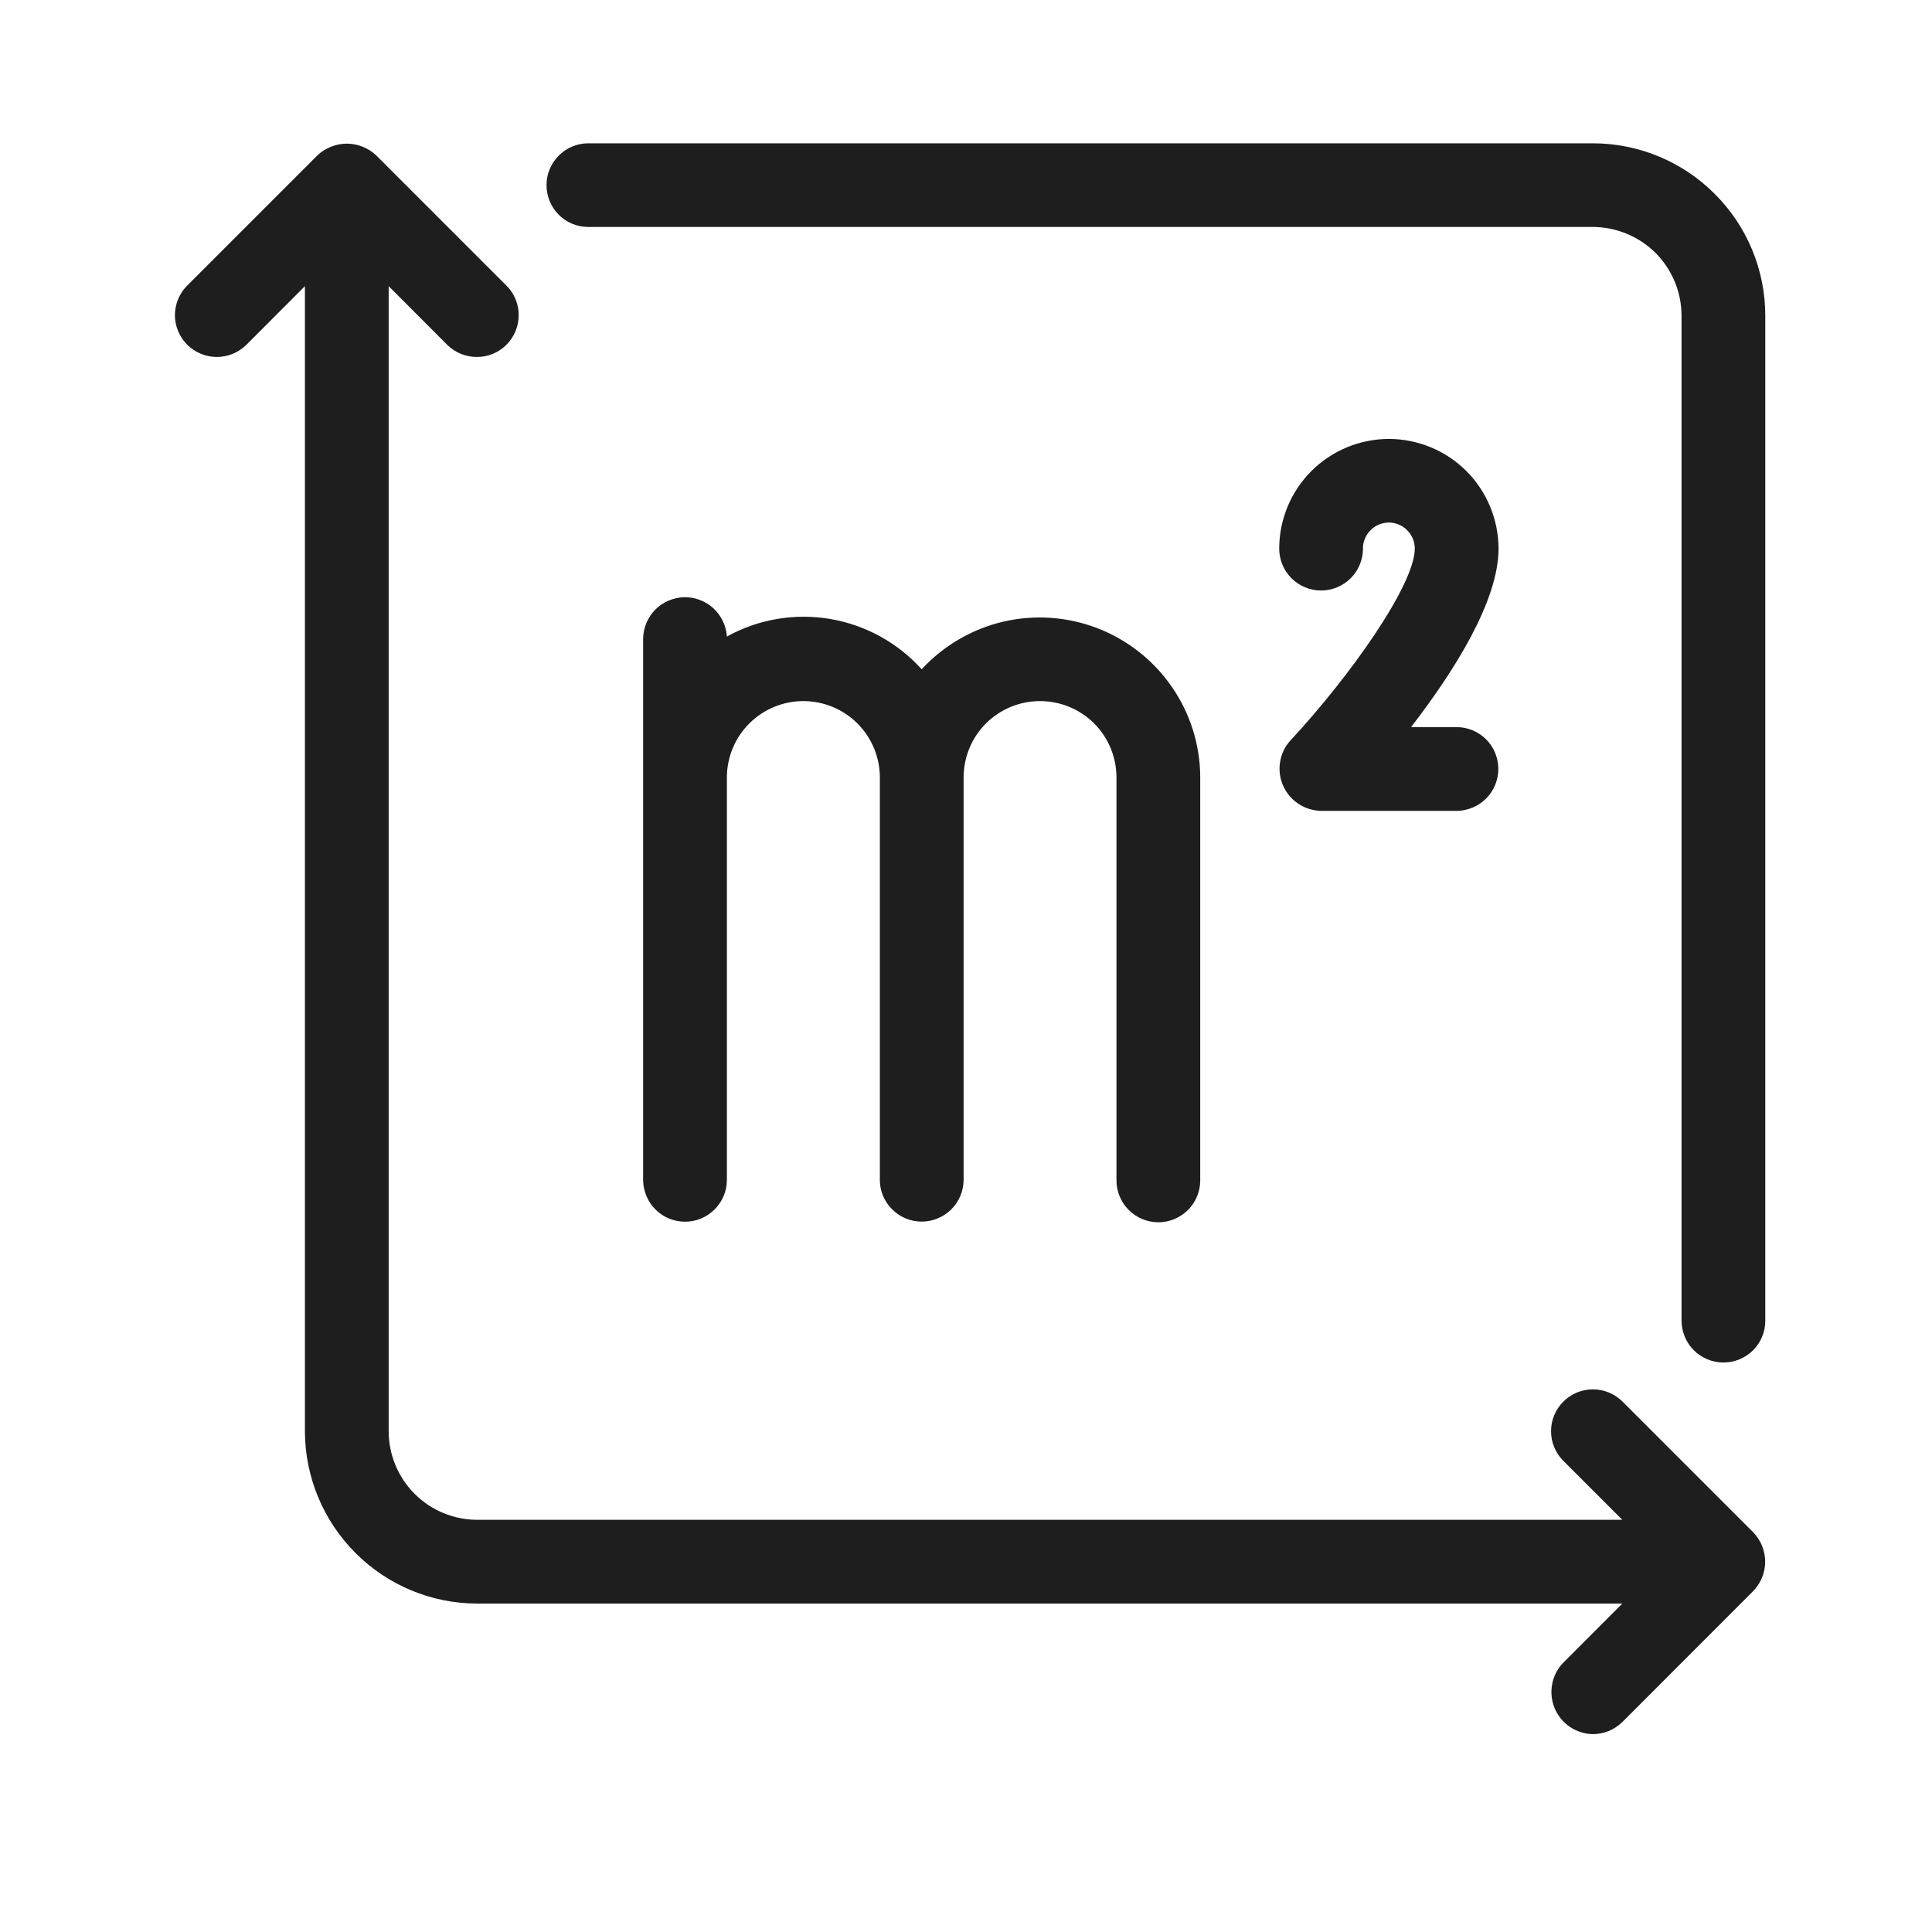 <svg width="17" height="17" viewBox="0 0 17 17" fill="none" xmlns="http://www.w3.org/2000/svg">
<path d="M14.016 1.261H5.172C5.075 1.262 4.982 1.302 4.915 1.371C4.847 1.439 4.809 1.532 4.809 1.629C4.809 1.726 4.847 1.819 4.915 1.888C4.983 1.957 5.075 1.996 5.172 1.997H14.016C14.223 1.998 14.421 2.08 14.568 2.226C14.714 2.373 14.796 2.571 14.796 2.778V11.622C14.797 11.72 14.836 11.813 14.905 11.882C14.974 11.95 15.067 11.989 15.165 11.989C15.262 11.989 15.356 11.95 15.425 11.882C15.494 11.813 15.533 11.72 15.533 11.622V2.778C15.533 2.375 15.373 1.99 15.088 1.706C14.804 1.421 14.418 1.261 14.016 1.261Z" fill="#1E1E1E"/>
<path d="M15.425 13.481L14.277 12.333C14.242 12.299 14.202 12.272 14.157 12.253C14.113 12.235 14.065 12.225 14.016 12.225C13.968 12.225 13.92 12.235 13.875 12.253C13.831 12.272 13.79 12.299 13.756 12.333C13.722 12.367 13.694 12.408 13.676 12.453C13.657 12.497 13.648 12.545 13.648 12.593C13.648 12.642 13.657 12.69 13.676 12.734C13.694 12.779 13.722 12.82 13.756 12.854L14.275 13.373H4.2C3.993 13.373 3.795 13.291 3.649 13.145C3.502 12.998 3.42 12.8 3.42 12.593V2.518L3.939 3.038C4.009 3.105 4.102 3.142 4.199 3.141C4.295 3.141 4.388 3.102 4.456 3.034C4.525 2.965 4.563 2.873 4.564 2.776C4.565 2.679 4.528 2.586 4.46 2.517L3.312 1.369C3.242 1.302 3.149 1.264 3.052 1.264C2.955 1.264 2.861 1.302 2.791 1.369L1.643 2.517C1.576 2.586 1.539 2.679 1.539 2.776C1.54 2.872 1.579 2.965 1.647 3.033C1.716 3.101 1.808 3.14 1.904 3.141C2.001 3.142 2.094 3.105 2.164 3.038L2.683 2.518V12.594C2.684 12.996 2.844 13.381 3.128 13.665C3.412 13.95 3.798 14.11 4.2 14.11H14.275L13.756 14.63C13.705 14.682 13.671 14.747 13.658 14.818C13.644 14.889 13.652 14.963 13.679 15.03C13.707 15.097 13.754 15.154 13.813 15.195C13.873 15.235 13.944 15.258 14.016 15.259C14.065 15.259 14.113 15.249 14.157 15.231C14.202 15.212 14.242 15.185 14.277 15.151L15.425 14.002C15.493 13.933 15.532 13.839 15.532 13.742C15.532 13.644 15.493 13.55 15.425 13.481Z" fill="#1E1E1E"/>
<path d="M10.193 10.755C10.29 10.755 10.384 10.716 10.453 10.647C10.522 10.578 10.561 10.484 10.561 10.387V6.834C10.559 6.551 10.472 6.275 10.31 6.042C10.149 5.809 9.921 5.63 9.657 5.528C9.393 5.426 9.104 5.406 8.828 5.47C8.552 5.535 8.302 5.681 8.11 5.889C7.899 5.655 7.615 5.499 7.303 5.446C6.992 5.394 6.672 5.448 6.396 5.601C6.39 5.506 6.347 5.417 6.277 5.352C6.207 5.288 6.114 5.253 6.019 5.255C5.924 5.258 5.833 5.297 5.766 5.364C5.699 5.432 5.661 5.523 5.659 5.618V10.387C5.661 10.483 5.7 10.576 5.769 10.644C5.838 10.712 5.931 10.75 6.028 10.75C6.125 10.75 6.217 10.712 6.286 10.644C6.355 10.576 6.395 10.483 6.396 10.387V6.834C6.398 6.657 6.47 6.488 6.596 6.363C6.722 6.239 6.892 6.169 7.069 6.169C7.246 6.169 7.416 6.239 7.542 6.363C7.668 6.488 7.74 6.657 7.742 6.834V10.387C7.743 10.483 7.783 10.576 7.852 10.643C7.921 10.711 8.013 10.749 8.11 10.749C8.207 10.749 8.3 10.711 8.369 10.643C8.438 10.576 8.477 10.483 8.479 10.387V6.834C8.481 6.657 8.552 6.488 8.678 6.363C8.804 6.239 8.974 6.169 9.151 6.169C9.329 6.169 9.499 6.239 9.625 6.363C9.751 6.488 9.822 6.657 9.824 6.834V10.387C9.824 10.484 9.863 10.578 9.932 10.647C10.001 10.716 10.095 10.755 10.193 10.755Z" fill="#1E1E1E"/>
<path d="M12.221 3.862C11.965 3.863 11.72 3.964 11.539 4.145C11.358 4.326 11.256 4.572 11.256 4.827C11.256 4.925 11.295 5.019 11.364 5.088C11.433 5.157 11.527 5.196 11.624 5.196C11.722 5.196 11.816 5.157 11.885 5.088C11.954 5.019 11.993 4.925 11.993 4.827C11.992 4.797 11.998 4.768 12.01 4.74C12.021 4.712 12.038 4.687 12.059 4.666C12.08 4.644 12.106 4.627 12.133 4.616C12.161 4.604 12.191 4.598 12.221 4.598C12.251 4.598 12.281 4.604 12.308 4.616C12.336 4.627 12.361 4.644 12.382 4.666C12.404 4.687 12.42 4.712 12.432 4.74C12.443 4.768 12.449 4.797 12.449 4.827C12.449 5.144 11.881 5.95 11.355 6.515C11.307 6.568 11.275 6.633 11.264 6.704C11.252 6.774 11.261 6.846 11.29 6.912C11.318 6.977 11.365 7.033 11.424 7.072C11.483 7.112 11.553 7.133 11.624 7.135H12.817C12.915 7.134 13.008 7.095 13.077 7.026C13.146 6.957 13.184 6.864 13.184 6.766C13.184 6.669 13.146 6.575 13.077 6.506C13.008 6.437 12.915 6.398 12.817 6.398H12.416C12.798 5.903 13.186 5.287 13.186 4.827C13.185 4.572 13.084 4.326 12.903 4.145C12.722 3.964 12.477 3.863 12.221 3.862Z" fill="#1E1E1E"/>
</svg>

